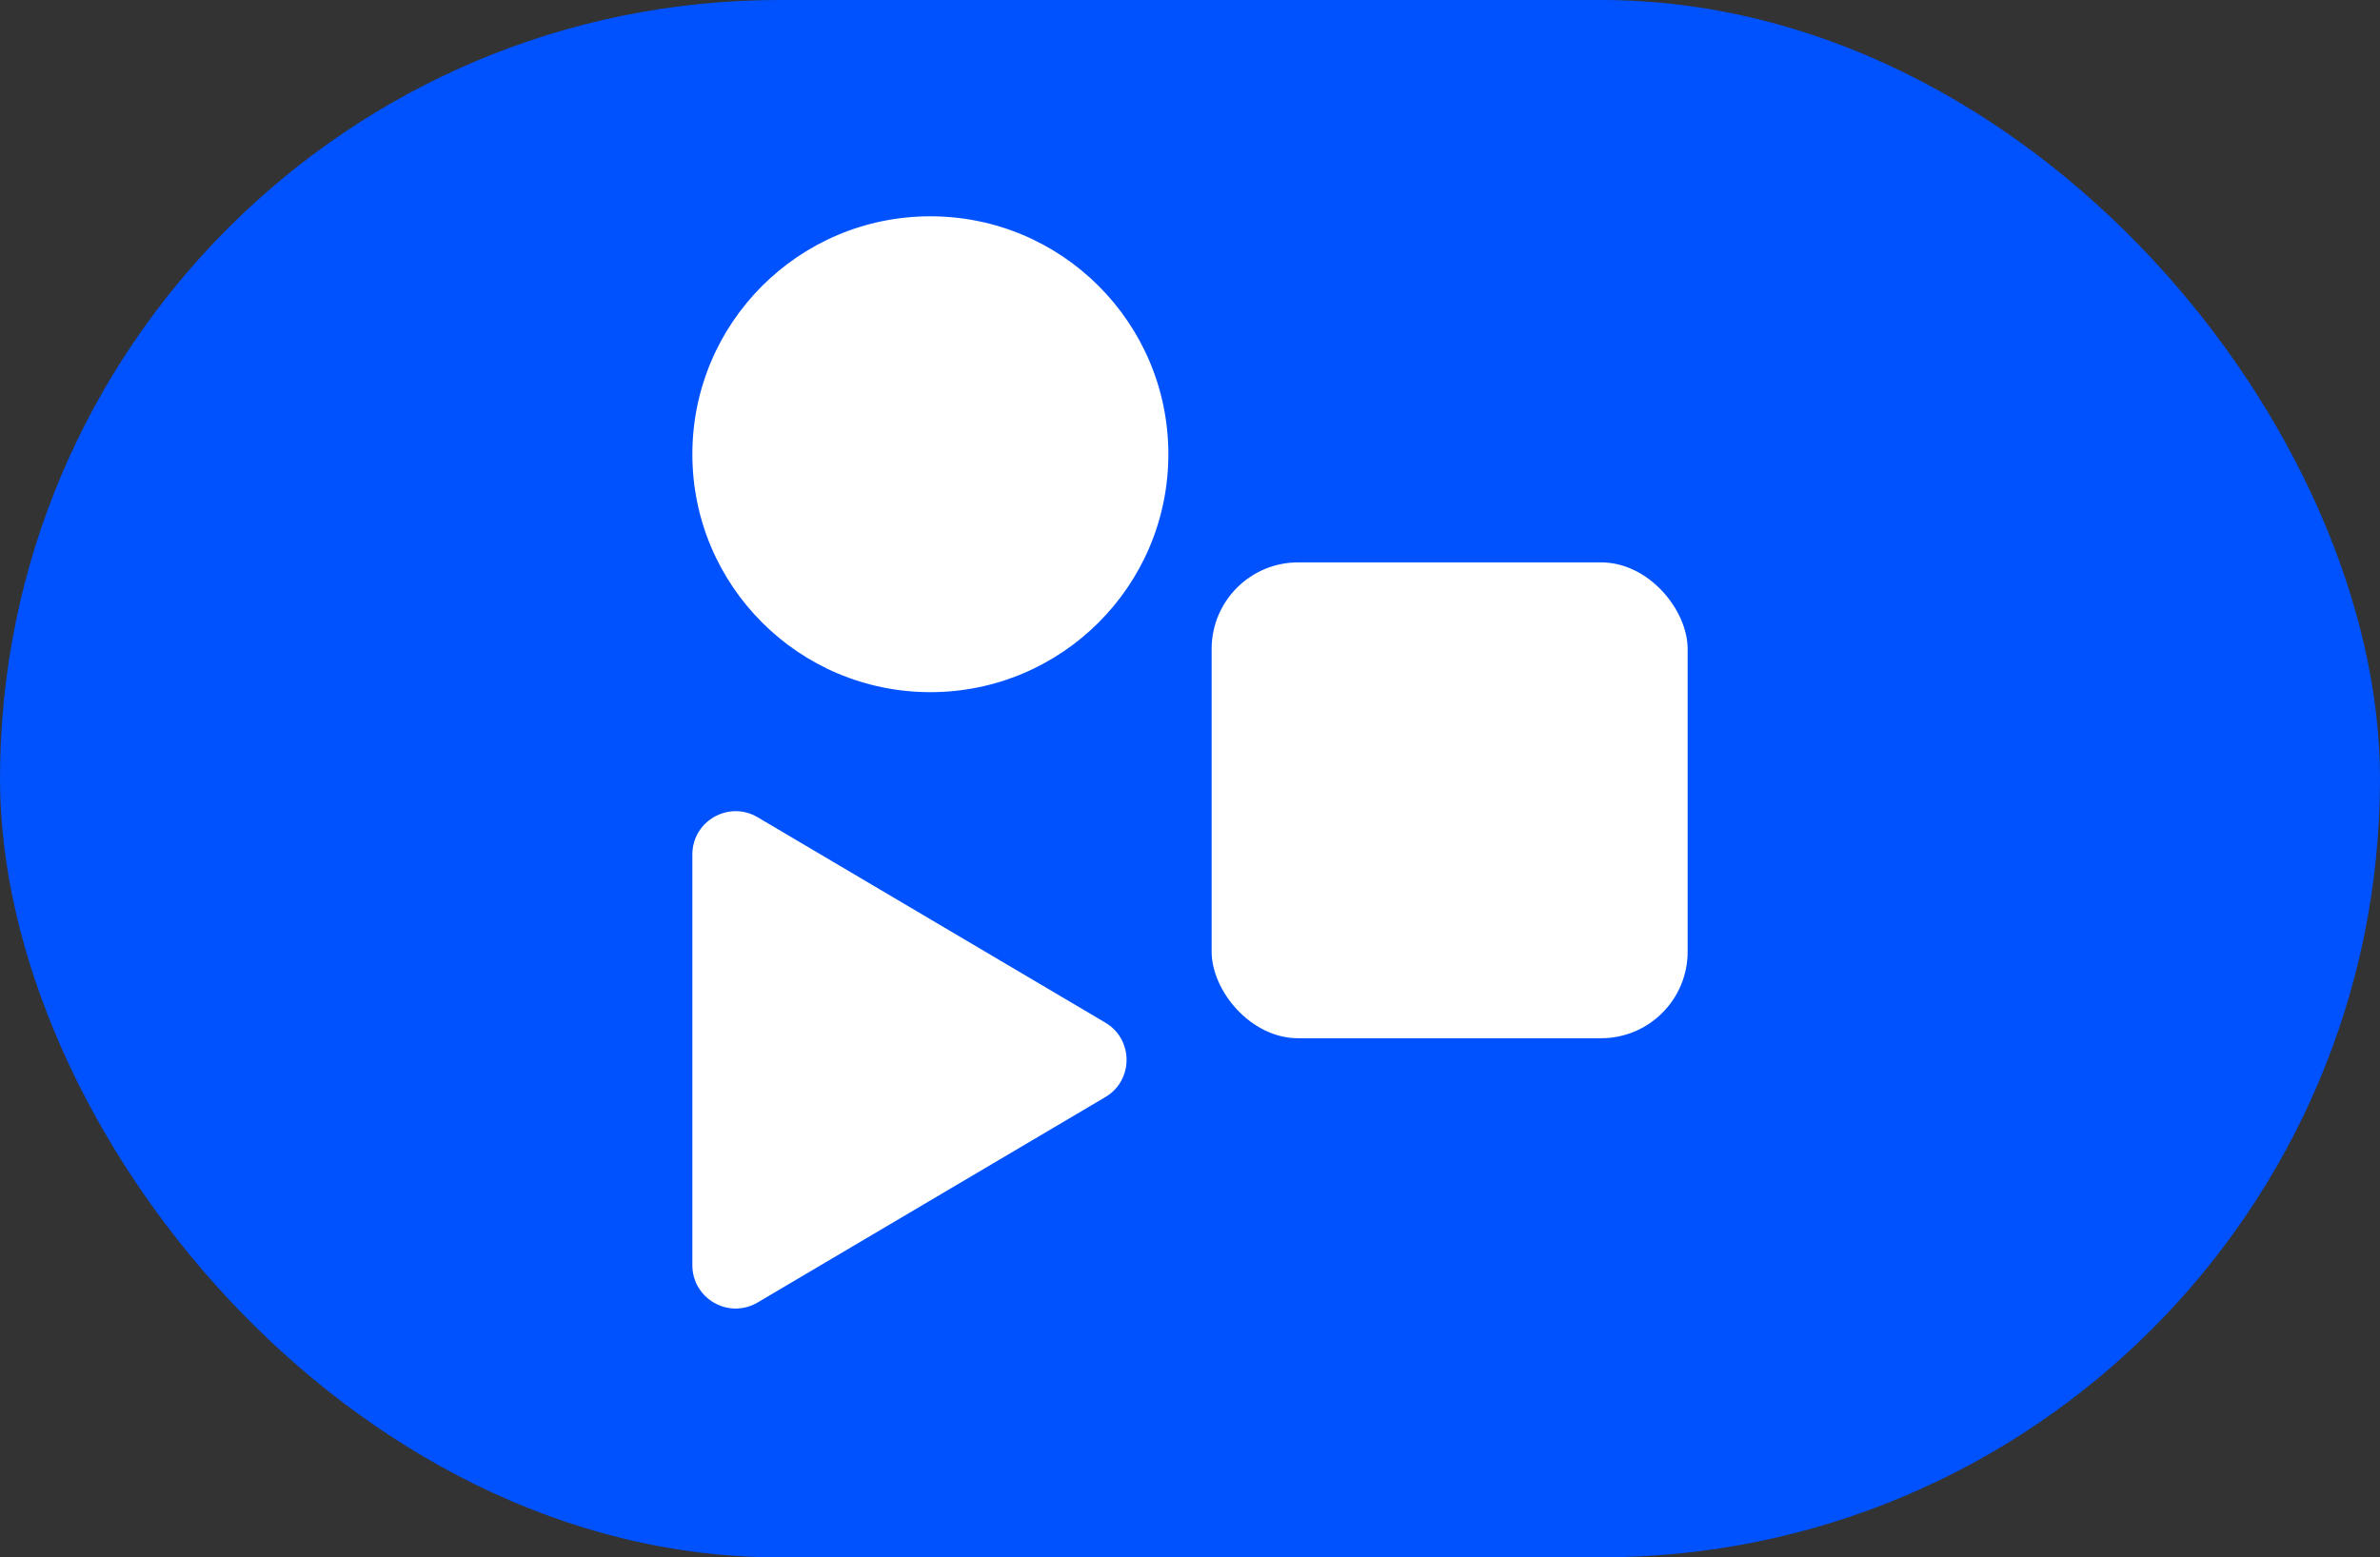 <svg width="55" height="36" viewBox="0 0 55 36" fill="none" xmlns="http://www.w3.org/2000/svg">
<rect x="0" y="0" width="55" height="36" fill="#333333" stroke="none"/>
<rect width="55" height="36" rx="18" fill="#0052FE"/>
<circle cx="21.5" cy="10.5" r="5.5" fill="white"/>
<path d="M25.543 25.361C26.198 24.974 26.198 24.026 25.543 23.639L17.509 18.892C16.842 18.498 16 18.978 16 19.752L16 29.248C16 30.022 16.842 30.502 17.509 30.108L25.543 25.361Z" fill="white"/>
<rect x="28" y="13" width="11" height="11" rx="2" fill="white"/>
</svg>
